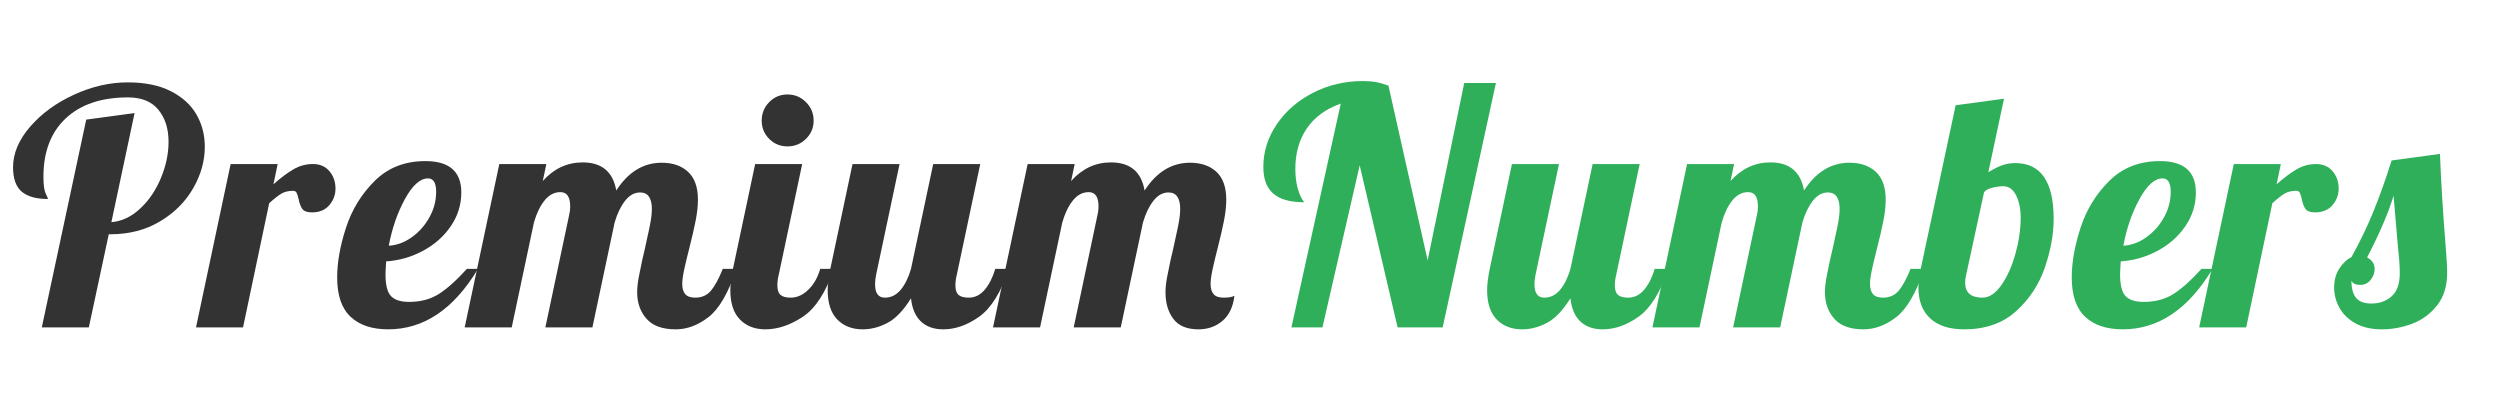 <?xml version="1.0" encoding="utf-8"?>
<svg viewBox="62.881 227.177 360.454 59.201" xmlns="http://www.w3.org/2000/svg">
  <path d="M 75.314 244.422 L 82.284 243.48 L 78.94 259.212 Q 81.201 259.023 83.109 257.234 Q 85.016 255.444 86.099 252.806 Q 87.183 250.169 87.183 247.625 Q 87.183 244.799 85.723 243.009 Q 84.263 241.22 81.342 241.22 Q 75.596 241.22 72.37 244.234 Q 69.143 247.248 69.143 252.665 Q 69.143 254.408 69.473 255.091 Q 69.803 255.773 69.803 255.868 Q 67.259 255.868 66.011 254.808 Q 64.763 253.748 64.763 251.299 Q 64.763 248.285 67.236 245.435 Q 69.709 242.585 73.571 240.819 Q 77.433 239.053 81.295 239.053 Q 85.016 239.053 87.512 240.325 Q 90.009 241.596 91.21 243.692 Q 92.411 245.788 92.411 248.332 Q 92.411 251.393 90.739 254.313 Q 89.067 257.234 85.958 259.094 Q 82.85 260.954 78.799 260.954 L 78.563 260.954 L 75.69 274.378 L 68.908 274.378 Z" style="fill: rgb(51, 51, 51); text-transform: capitalize;"/>
  <path d="M 96.134 250.828 L 102.916 250.828 L 102.304 253.748 Q 103.905 252.335 105.201 251.582 Q 106.496 250.828 108.003 250.828 Q 109.51 250.828 110.382 251.864 Q 111.253 252.9 111.253 254.36 Q 111.253 255.726 110.358 256.763 Q 109.463 257.799 107.862 257.799 Q 106.826 257.799 106.472 257.304 Q 106.119 256.81 105.931 255.868 Q 105.789 255.255 105.648 254.973 Q 105.507 254.69 105.13 254.69 Q 104.141 254.69 103.458 255.091 Q 102.775 255.491 101.692 256.48 L 97.924 274.378 L 91.141 274.378 Z" style="fill: rgb(51, 51, 51); text-transform: capitalize;"/>
  <path d="M 118.842 274.661 Q 115.357 274.661 113.425 272.847 Q 111.494 271.034 111.494 267.172 Q 111.494 263.922 112.766 260.012 Q 114.038 256.103 116.911 253.254 Q 119.784 250.404 124.211 250.404 Q 129.392 250.404 129.392 254.926 Q 129.392 257.563 127.885 259.777 Q 126.378 261.991 123.882 263.333 Q 121.385 264.675 118.559 264.864 Q 118.465 266.277 118.465 266.748 Q 118.465 269.056 119.266 269.88 Q 120.067 270.704 121.856 270.704 Q 124.4 270.704 126.213 269.527 Q 128.026 268.349 130.193 265.947 L 131.794 265.947 Q 126.566 274.661 118.842 274.661 Z M 118.936 262.603 Q 120.679 262.509 122.257 261.378 Q 123.835 260.248 124.8 258.505 Q 125.766 256.763 125.766 254.831 Q 125.766 252.9 124.588 252.9 Q 122.893 252.9 121.268 255.868 Q 119.643 258.835 118.936 262.603 Z" style="fill: rgb(51, 51, 51); text-transform: capitalize;"/>
  <path d="M 160.306 274.661 Q 157.433 274.661 156.091 273.13 Q 154.749 271.599 154.749 269.338 Q 154.749 268.349 154.984 267.101 Q 155.22 265.853 155.479 264.675 Q 155.738 263.498 155.832 263.168 Q 156.209 261.52 156.538 259.918 Q 156.868 258.317 156.868 257.328 Q 156.868 254.926 155.173 254.926 Q 153.948 254.926 153.006 256.127 Q 152.064 257.328 151.499 259.259 L 148.296 274.378 L 141.514 274.378 L 144.952 258.128 Q 145.093 257.563 145.093 256.951 Q 145.093 254.879 143.68 254.879 Q 142.361 254.879 141.396 256.08 Q 140.43 257.281 139.865 259.259 L 136.662 274.378 L 129.88 274.378 L 134.872 250.828 L 141.655 250.828 L 141.137 253.277 Q 143.539 250.592 146.883 250.592 Q 151.028 250.592 151.734 254.643 Q 154.325 250.64 158.281 250.64 Q 160.683 250.64 162.096 251.958 Q 163.509 253.277 163.509 255.962 Q 163.509 257.328 163.18 259 Q 162.85 260.672 162.238 263.074 Q 161.861 264.534 161.555 265.924 Q 161.248 267.313 161.248 268.114 Q 161.248 269.056 161.672 269.574 Q 162.096 270.092 163.132 270.092 Q 164.545 270.092 165.393 269.079 Q 166.241 268.067 167.089 265.947 L 169.067 265.947 Q 167.324 271.128 165.04 272.894 Q 162.756 274.661 160.306 274.661 Z" style="fill: rgb(51, 51, 51); text-transform: capitalize;"/>
  <path d="M 176.424 248.285 Q 174.869 248.285 173.786 247.201 Q 172.703 246.118 172.703 244.564 Q 172.703 243.009 173.786 241.903 Q 174.869 240.796 176.424 240.796 Q 177.978 240.796 179.085 241.903 Q 180.192 243.009 180.192 244.564 Q 180.192 246.118 179.085 247.201 Q 177.978 248.285 176.424 248.285 Z M 173.221 274.661 Q 170.96 274.661 169.571 273.248 Q 168.181 271.835 168.181 269.009 Q 168.181 267.831 168.558 265.947 L 171.761 250.828 L 178.543 250.828 L 175.152 266.842 Q 174.964 267.548 174.964 268.349 Q 174.964 269.291 175.411 269.692 Q 175.858 270.092 176.895 270.092 Q 178.261 270.092 179.438 268.938 Q 180.616 267.784 181.134 265.947 L 183.112 265.947 Q 181.369 271.034 178.637 272.847 Q 175.906 274.661 173.221 274.661 Z" style="fill: rgb(51, 51, 51); text-transform: capitalize;"/>
  <path d="M 187.259 274.661 Q 184.998 274.661 183.608 273.248 Q 182.219 271.835 182.219 269.009 Q 182.219 267.831 182.596 265.947 L 185.799 250.828 L 192.581 250.828 L 189.19 266.842 Q 189.049 267.548 189.049 268.161 Q 189.049 270.092 190.462 270.092 Q 191.78 270.092 192.722 268.985 Q 193.664 267.878 194.23 265.947 L 197.432 250.828 L 204.215 250.828 L 200.824 266.842 Q 200.635 267.548 200.635 268.349 Q 200.635 269.291 201.083 269.692 Q 201.53 270.092 202.566 270.092 Q 203.885 270.092 204.851 268.961 Q 205.816 267.831 206.381 265.947 L 208.36 265.947 Q 206.617 271.034 204.05 272.847 Q 201.483 274.661 198.892 274.661 Q 196.867 274.661 195.666 273.53 Q 194.465 272.4 194.23 270.186 Q 192.628 272.777 190.862 273.719 Q 189.096 274.661 187.259 274.661 Z" style="fill: rgb(51, 51, 51); text-transform: capitalize;"/>
  <path d="M 235.683 274.661 Q 233.186 274.661 232.056 273.153 Q 230.925 271.646 230.925 269.338 Q 230.925 268.349 231.161 267.101 Q 231.396 265.853 231.655 264.675 Q 231.915 263.498 232.009 263.168 Q 232.386 261.52 232.715 259.918 Q 233.045 258.317 233.045 257.328 Q 233.045 254.926 231.349 254.926 Q 230.125 254.926 229.183 256.127 Q 228.241 257.328 227.676 259.259 L 224.473 274.378 L 217.69 274.378 L 221.129 258.128 Q 221.27 257.563 221.27 256.951 Q 221.27 254.879 219.857 254.879 Q 218.538 254.879 217.573 256.08 Q 216.607 257.281 216.042 259.259 L 212.839 274.378 L 206.057 274.378 L 211.049 250.828 L 217.832 250.828 L 217.314 253.277 Q 219.716 250.592 223.06 250.592 Q 227.205 250.592 227.911 254.643 Q 230.502 250.64 234.458 250.64 Q 236.86 250.64 238.273 251.958 Q 239.686 253.277 239.686 255.962 Q 239.686 257.328 239.356 259 Q 239.027 260.672 238.414 263.074 Q 238.038 264.534 237.731 265.924 Q 237.425 267.313 237.425 268.114 Q 237.425 269.056 237.849 269.574 Q 238.273 270.092 239.309 270.092 Q 240.44 270.092 240.864 269.809 Q 240.581 272.211 239.144 273.436 Q 237.708 274.661 235.683 274.661 Z" style="fill: rgb(51, 51, 51); text-transform: capitalize;"/>
  <path d="M 256.193 242.114 Q 252.99 243.245 251.318 245.671 Q 249.646 248.096 249.646 251.534 Q 249.646 253.042 249.975 254.29 Q 250.305 255.538 250.917 256.339 Q 247.903 256.339 246.466 255.091 Q 245.03 253.842 245.03 251.252 Q 245.03 247.955 246.961 245.105 Q 248.892 242.256 252.189 240.56 Q 255.486 238.865 259.348 238.865 Q 260.432 238.865 261.232 239.006 Q 262.033 239.147 263.069 239.524 L 268.721 264.722 L 273.996 239.147 L 278.565 239.147 L 270.888 274.378 L 264.388 274.378 L 258.924 251.016 L 253.555 274.378 L 249.08 274.378 Z" style="fill: rgb(48, 175, 91); text-transform: capitalize;"/>
  <path d="M 282.336 274.661 Q 280.075 274.661 278.686 273.248 Q 277.296 271.835 277.296 269.009 Q 277.296 267.831 277.673 265.947 L 280.876 250.828 L 287.658 250.828 L 284.267 266.842 Q 284.126 267.548 284.126 268.161 Q 284.126 270.092 285.539 270.092 Q 286.858 270.092 287.8 268.985 Q 288.742 267.878 289.307 265.947 L 292.51 250.828 L 299.292 250.828 L 295.901 266.842 Q 295.712 267.548 295.712 268.349 Q 295.712 269.291 296.16 269.692 Q 296.607 270.092 297.643 270.092 Q 298.962 270.092 299.928 268.961 Q 300.893 267.831 301.459 265.947 L 303.437 265.947 Q 301.694 271.034 299.127 272.847 Q 296.56 274.661 293.97 274.661 Q 291.944 274.661 290.743 273.53 Q 289.542 272.4 289.307 270.186 Q 287.705 272.777 285.939 273.719 Q 284.173 274.661 282.336 274.661 Z" style="fill: rgb(48, 175, 91); text-transform: capitalize;"/>
  <path d="M 331.56 274.661 Q 328.687 274.661 327.345 273.13 Q 326.003 271.599 326.003 269.338 Q 326.003 268.349 326.238 267.101 Q 326.474 265.853 326.733 264.675 Q 326.992 263.498 327.086 263.168 Q 327.463 261.52 327.792 259.918 Q 328.122 258.317 328.122 257.328 Q 328.122 254.926 326.427 254.926 Q 325.202 254.926 324.26 256.127 Q 323.318 257.328 322.753 259.259 L 319.55 274.378 L 312.768 274.378 L 316.206 258.128 Q 316.347 257.563 316.347 256.951 Q 316.347 254.879 314.934 254.879 Q 313.615 254.879 312.65 256.08 Q 311.684 257.281 311.119 259.259 L 307.916 274.378 L 301.134 274.378 L 306.126 250.828 L 312.909 250.828 L 312.391 253.277 Q 314.793 250.592 318.137 250.592 Q 322.282 250.592 322.988 254.643 Q 325.579 250.64 329.535 250.64 Q 331.937 250.64 333.35 251.958 Q 334.763 253.277 334.763 255.962 Q 334.763 257.328 334.434 259 Q 334.104 260.672 333.492 263.074 Q 333.115 264.534 332.809 265.924 Q 332.502 267.313 332.502 268.114 Q 332.502 269.056 332.926 269.574 Q 333.35 270.092 334.386 270.092 Q 335.799 270.092 336.647 269.079 Q 337.495 268.067 338.343 265.947 L 340.321 265.947 Q 338.578 271.128 336.294 272.894 Q 334.01 274.661 331.56 274.661 Z" style="fill: rgb(48, 175, 91); text-transform: capitalize;"/>
  <path d="M 346.076 274.661 Q 342.874 274.661 341.178 273.083 Q 339.482 271.505 339.482 268.632 Q 339.482 267.219 339.812 265.947 L 344.852 242.35 L 351.823 241.408 L 349.562 252.005 Q 350.881 251.205 351.728 250.946 Q 352.576 250.687 353.424 250.687 Q 358.982 250.687 358.982 258.741 Q 358.982 261.991 357.734 265.688 Q 356.485 269.385 353.589 272.023 Q 350.692 274.661 346.076 274.661 Z M 348.714 270.092 Q 350.174 270.092 351.446 268.279 Q 352.717 266.465 353.471 263.757 Q 354.225 261.049 354.225 258.552 Q 354.225 256.668 353.565 255.35 Q 352.906 254.031 351.728 254.031 Q 351.022 254.031 350.15 254.243 Q 349.279 254.455 348.949 254.879 L 346.359 266.842 Q 346.218 267.407 346.218 267.925 Q 346.218 270.092 348.714 270.092 Z" style="fill: rgb(48, 175, 91); text-transform: capitalize;"/>
  <path d="M 368.935 274.661 Q 365.45 274.661 363.519 272.847 Q 361.588 271.034 361.588 267.172 Q 361.588 263.922 362.859 260.012 Q 364.131 256.103 367.004 253.254 Q 369.877 250.404 374.305 250.404 Q 379.486 250.404 379.486 254.926 Q 379.486 257.563 377.979 259.777 Q 376.471 261.991 373.975 263.333 Q 371.479 264.675 368.653 264.864 Q 368.559 266.277 368.559 266.748 Q 368.559 269.056 369.359 269.88 Q 370.16 270.704 371.95 270.704 Q 374.493 270.704 376.307 269.527 Q 378.12 268.349 380.286 265.947 L 381.888 265.947 Q 376.66 274.661 368.935 274.661 Z M 369.03 262.603 Q 370.772 262.509 372.35 261.378 Q 373.928 260.248 374.894 258.505 Q 375.859 256.763 375.859 254.831 Q 375.859 252.9 374.682 252.9 Q 372.986 252.9 371.361 255.868 Q 369.736 258.835 369.03 262.603 Z" style="fill: rgb(48, 175, 91); text-transform: capitalize;"/>
  <path d="M 384.953 250.828 L 391.736 250.828 L 391.123 253.748 Q 392.725 252.335 394.02 251.582 Q 395.315 250.828 396.823 250.828 Q 398.33 250.828 399.201 251.864 Q 400.072 252.9 400.072 254.36 Q 400.072 255.726 399.178 256.763 Q 398.283 257.799 396.681 257.799 Q 395.645 257.799 395.292 257.304 Q 394.939 256.81 394.75 255.868 Q 394.609 255.255 394.468 254.973 Q 394.326 254.69 393.949 254.69 Q 392.96 254.69 392.277 255.091 Q 391.594 255.491 390.511 256.48 L 386.743 274.378 L 379.961 274.378 Z" style="fill: rgb(48, 175, 91); text-transform: capitalize;"/>
  <path d="M 406.295 274.661 Q 404.035 274.661 402.48 273.789 Q 400.926 272.918 400.172 271.528 Q 399.419 270.139 399.419 268.632 Q 399.419 267.077 400.149 265.924 Q 400.879 264.77 401.915 264.251 Q 403.752 260.954 405.118 257.587 Q 406.484 254.219 407.708 250.31 L 414.679 249.368 Q 414.915 255.397 415.48 262.415 Q 415.715 265.241 415.715 266.512 Q 415.715 269.385 414.255 271.222 Q 412.795 273.059 410.652 273.86 Q 408.509 274.661 406.295 274.661 Z M 404.788 270.94 Q 406.531 270.94 407.708 269.903 Q 408.886 268.867 408.886 266.559 Q 408.886 265.146 408.603 262.603 Q 408.132 257.234 407.991 255.397 Q 406.861 259.118 404.176 264.299 Q 405.259 264.864 405.259 265.947 Q 405.259 266.842 404.67 267.548 Q 404.082 268.255 403.187 268.255 Q 402.198 268.255 401.915 267.643 Q 401.915 269.338 402.598 270.139 Q 403.281 270.94 404.788 270.94 Z" style="fill: rgb(48, 175, 91); text-transform: capitalize;"/>
</svg>
